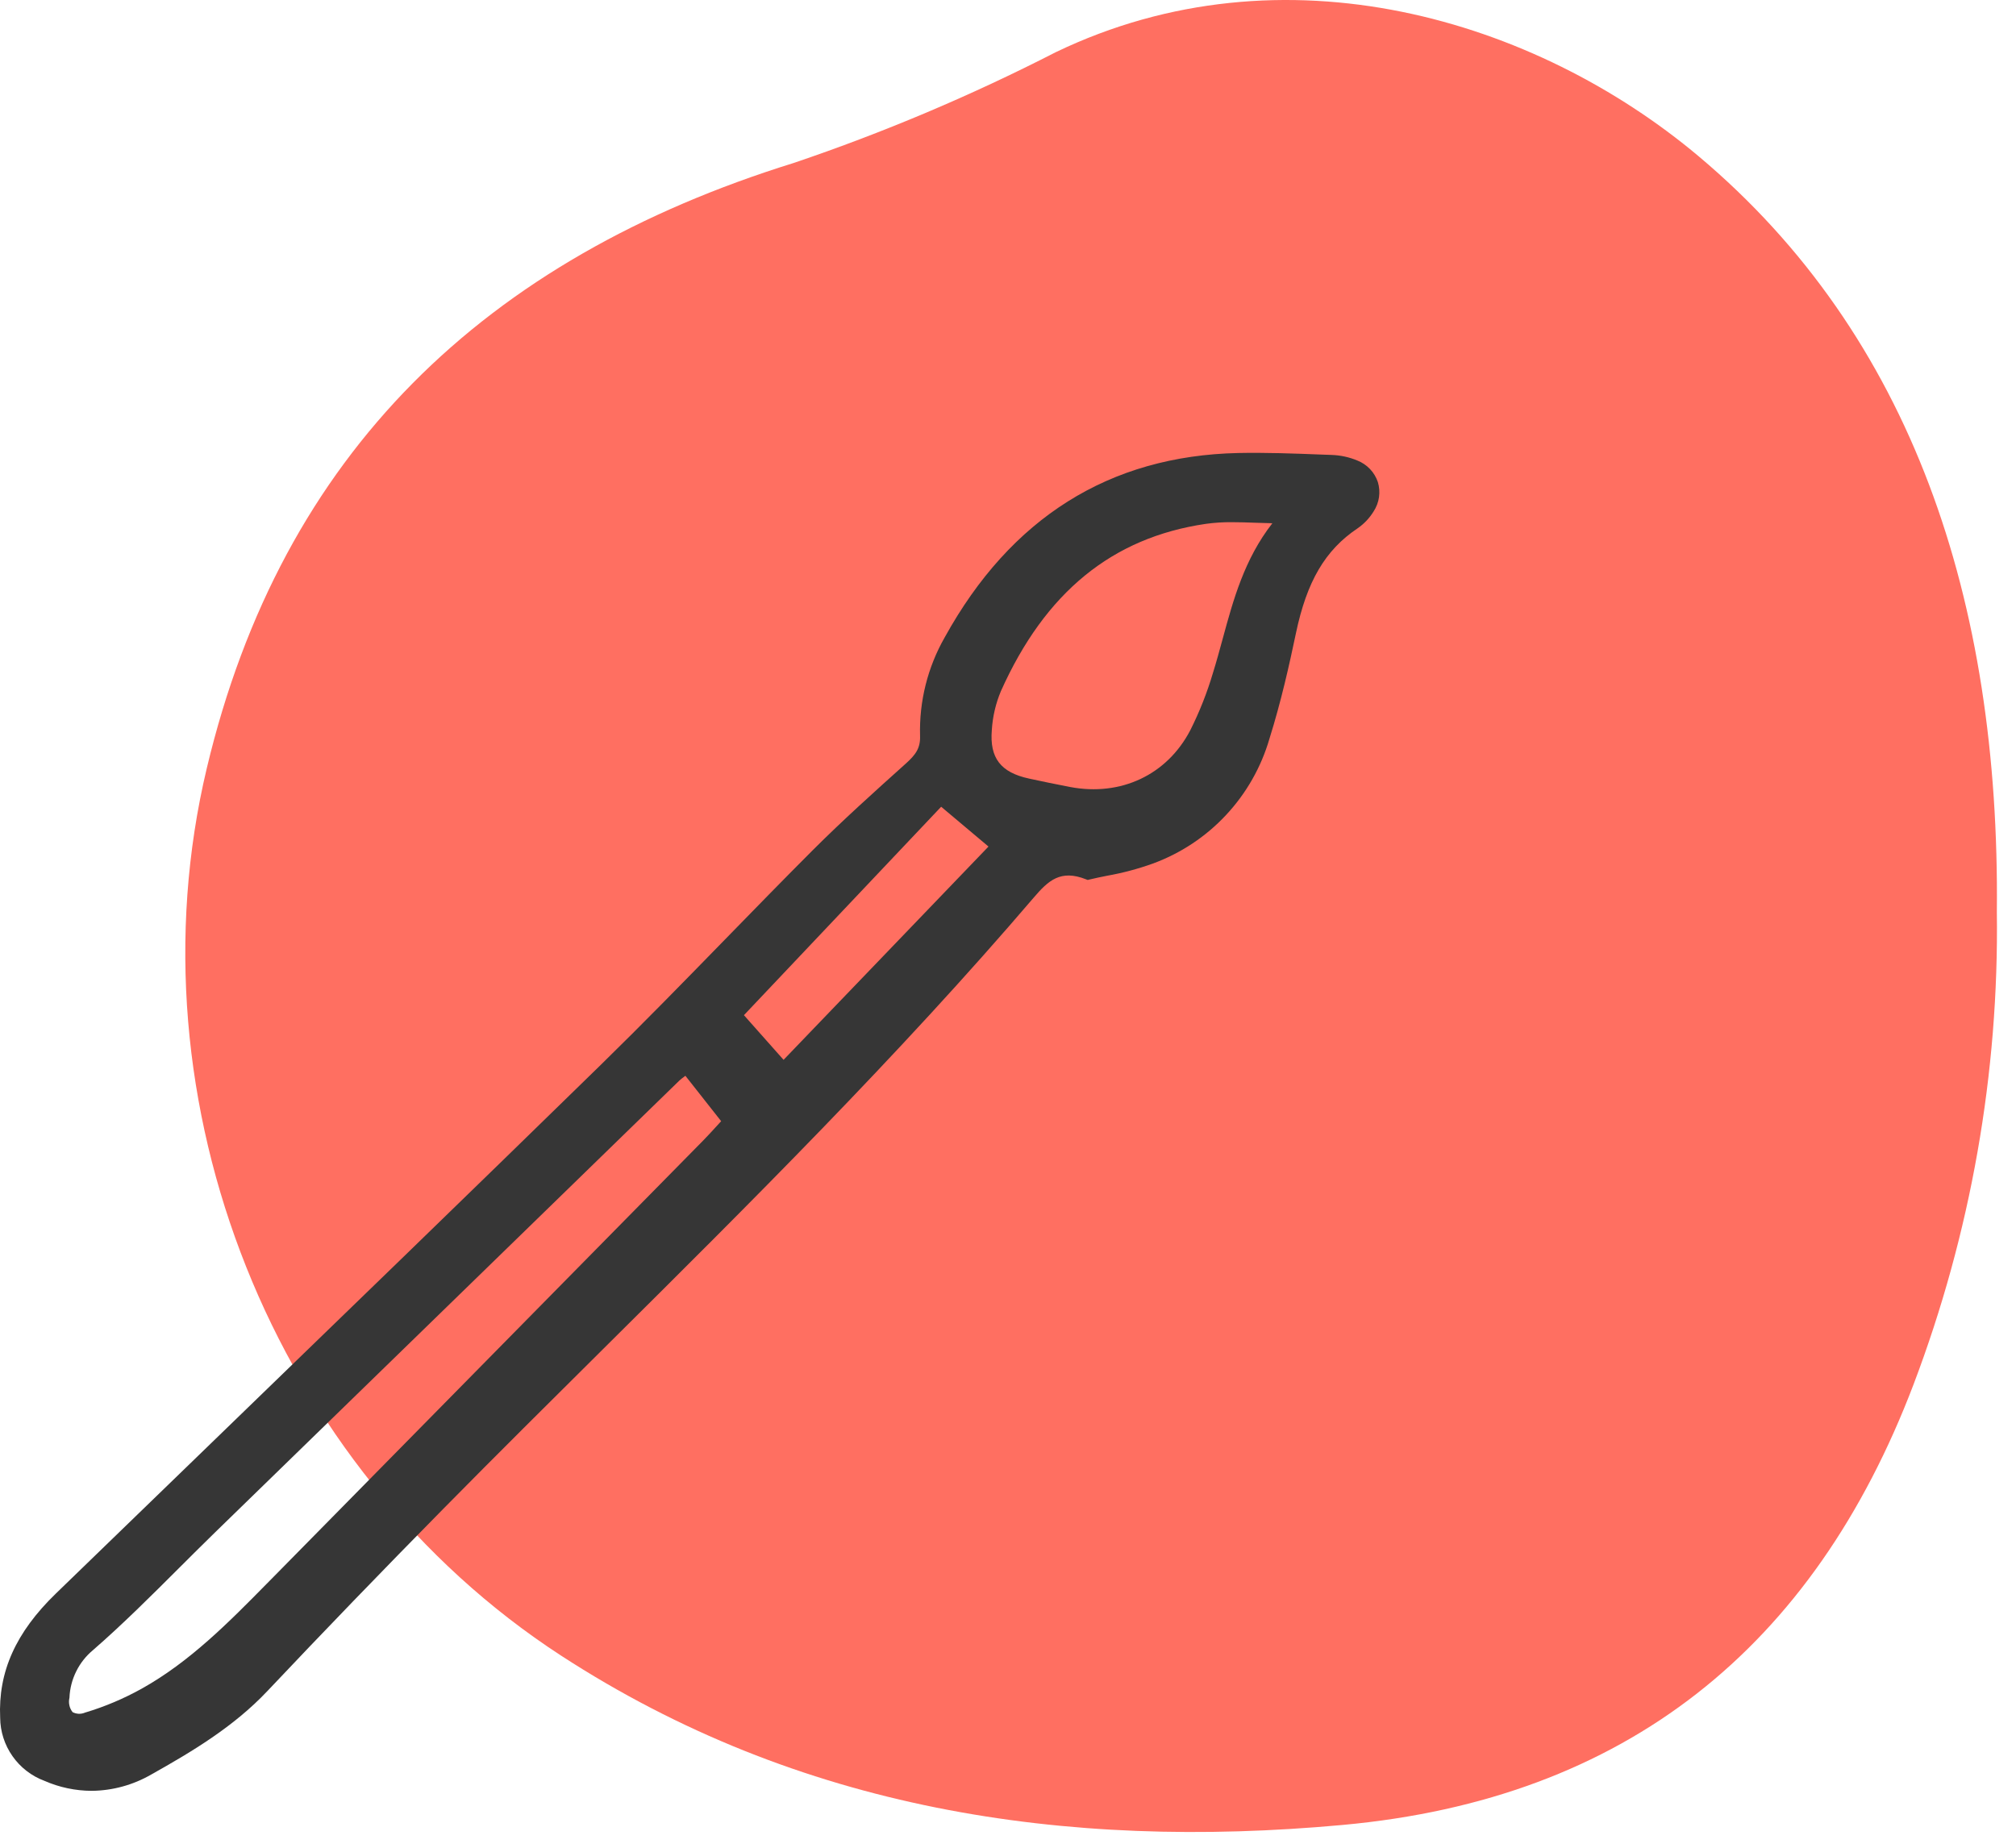 <svg width="84" height="77" viewBox="0 0 84 77" fill="none" xmlns="http://www.w3.org/2000/svg">
<path d="M83.202 38C83.294 44.72 82.117 51.398 79.733 57.688C75.565 68.65 67.751 74.971 55.94 76.051C44.341 77.113 33.263 75.415 23.378 68.994C11.379 61.19 5.309 45.915 8.614 32.023C11.743 18.855 20.231 10.782 33.075 6.79C36.825 5.521 40.474 3.978 43.994 2.173C53.492 -2.392 63.983 0.801 70.78 6.515C79.662 13.981 83.337 25.001 83.202 38Z" fill="#FF6F61"/>
<path d="M57.411 20.09C57.343 19.888 57.232 19.703 57.085 19.548C56.938 19.393 56.759 19.272 56.56 19.193C56.224 19.052 55.865 18.973 55.5 18.959L55.031 18.942C53.904 18.898 52.74 18.855 51.593 18.878C46.227 18.994 42.113 21.578 39.364 26.559C38.652 27.806 38.297 29.225 38.336 30.66C38.354 31.177 38.158 31.447 37.734 31.828C36.446 32.984 35.115 34.18 33.869 35.425C32.638 36.658 31.401 37.927 30.206 39.153C28.527 40.875 26.792 42.655 25.045 44.363C19.591 49.692 14.02 55.085 8.633 60.301C6.53 62.337 4.427 64.373 2.325 66.41C0.656 68.028 -0.081 69.671 0.007 71.581C0.011 72.155 0.19 72.714 0.52 73.183C0.849 73.653 1.313 74.012 1.851 74.212C2.47 74.484 3.139 74.626 3.816 74.629C4.688 74.621 5.544 74.387 6.3 73.95C7.973 73.011 9.725 71.97 11.133 70.479C13.485 67.988 15.949 65.437 18.457 62.891C20.672 60.644 22.95 58.382 25.153 56.195C31.192 50.198 37.438 43.996 43.075 37.402C43.68 36.694 44.19 36.225 45.247 36.642L45.32 36.67L45.396 36.652C45.622 36.597 45.866 36.547 46.121 36.496C46.77 36.381 47.409 36.212 48.03 35.989C49.193 35.563 50.239 34.871 51.083 33.966C51.928 33.062 52.549 31.971 52.894 30.783C53.378 29.241 53.724 27.694 53.998 26.385C54.451 24.227 55.217 22.922 56.562 22.02C56.832 21.834 57.061 21.594 57.233 21.314C57.35 21.135 57.427 20.933 57.458 20.722C57.488 20.511 57.473 20.295 57.411 20.09ZM3.025 71.35C2.959 71.267 2.913 71.17 2.891 71.066C2.868 70.963 2.869 70.855 2.894 70.752C2.909 70.37 3.005 69.996 3.174 69.654C3.343 69.311 3.582 69.008 3.876 68.764C5.118 67.683 6.302 66.5 7.447 65.357C7.945 64.86 8.443 64.364 8.946 63.873C15.4 57.59 21.855 51.307 28.311 45.026C28.373 44.971 28.438 44.919 28.506 44.87L28.558 44.831L30.048 46.723C29.985 46.792 29.924 46.859 29.864 46.924C29.661 47.147 29.477 47.347 29.287 47.541L28.505 48.335C22.771 54.162 17.036 59.987 11.299 65.812L11.119 65.994C9.542 67.596 7.91 69.253 5.907 70.37C5.157 70.788 4.364 71.123 3.542 71.369C3.46 71.404 3.371 71.421 3.281 71.418C3.192 71.414 3.105 71.391 3.025 71.35ZM53.015 21.805C51.848 23.303 51.39 24.987 50.945 26.622C50.818 27.087 50.688 27.567 50.543 28.031C50.299 28.859 49.981 29.664 49.593 30.436C48.623 32.291 46.707 33.195 44.592 32.797C44.008 32.687 43.425 32.563 42.879 32.446C41.694 32.191 41.23 31.586 41.326 30.422C41.36 29.865 41.488 29.317 41.704 28.802C43.548 24.684 46.34 22.403 50.24 21.831C50.606 21.78 50.975 21.757 51.344 21.761C51.657 21.761 51.984 21.772 52.332 21.785C52.554 21.792 52.782 21.8 53.015 21.805H53.015ZM41.187 35.278L32.649 44.166L30.997 42.305L39.215 33.619L41.187 35.278Z" fill="#363636"/>
</svg>
